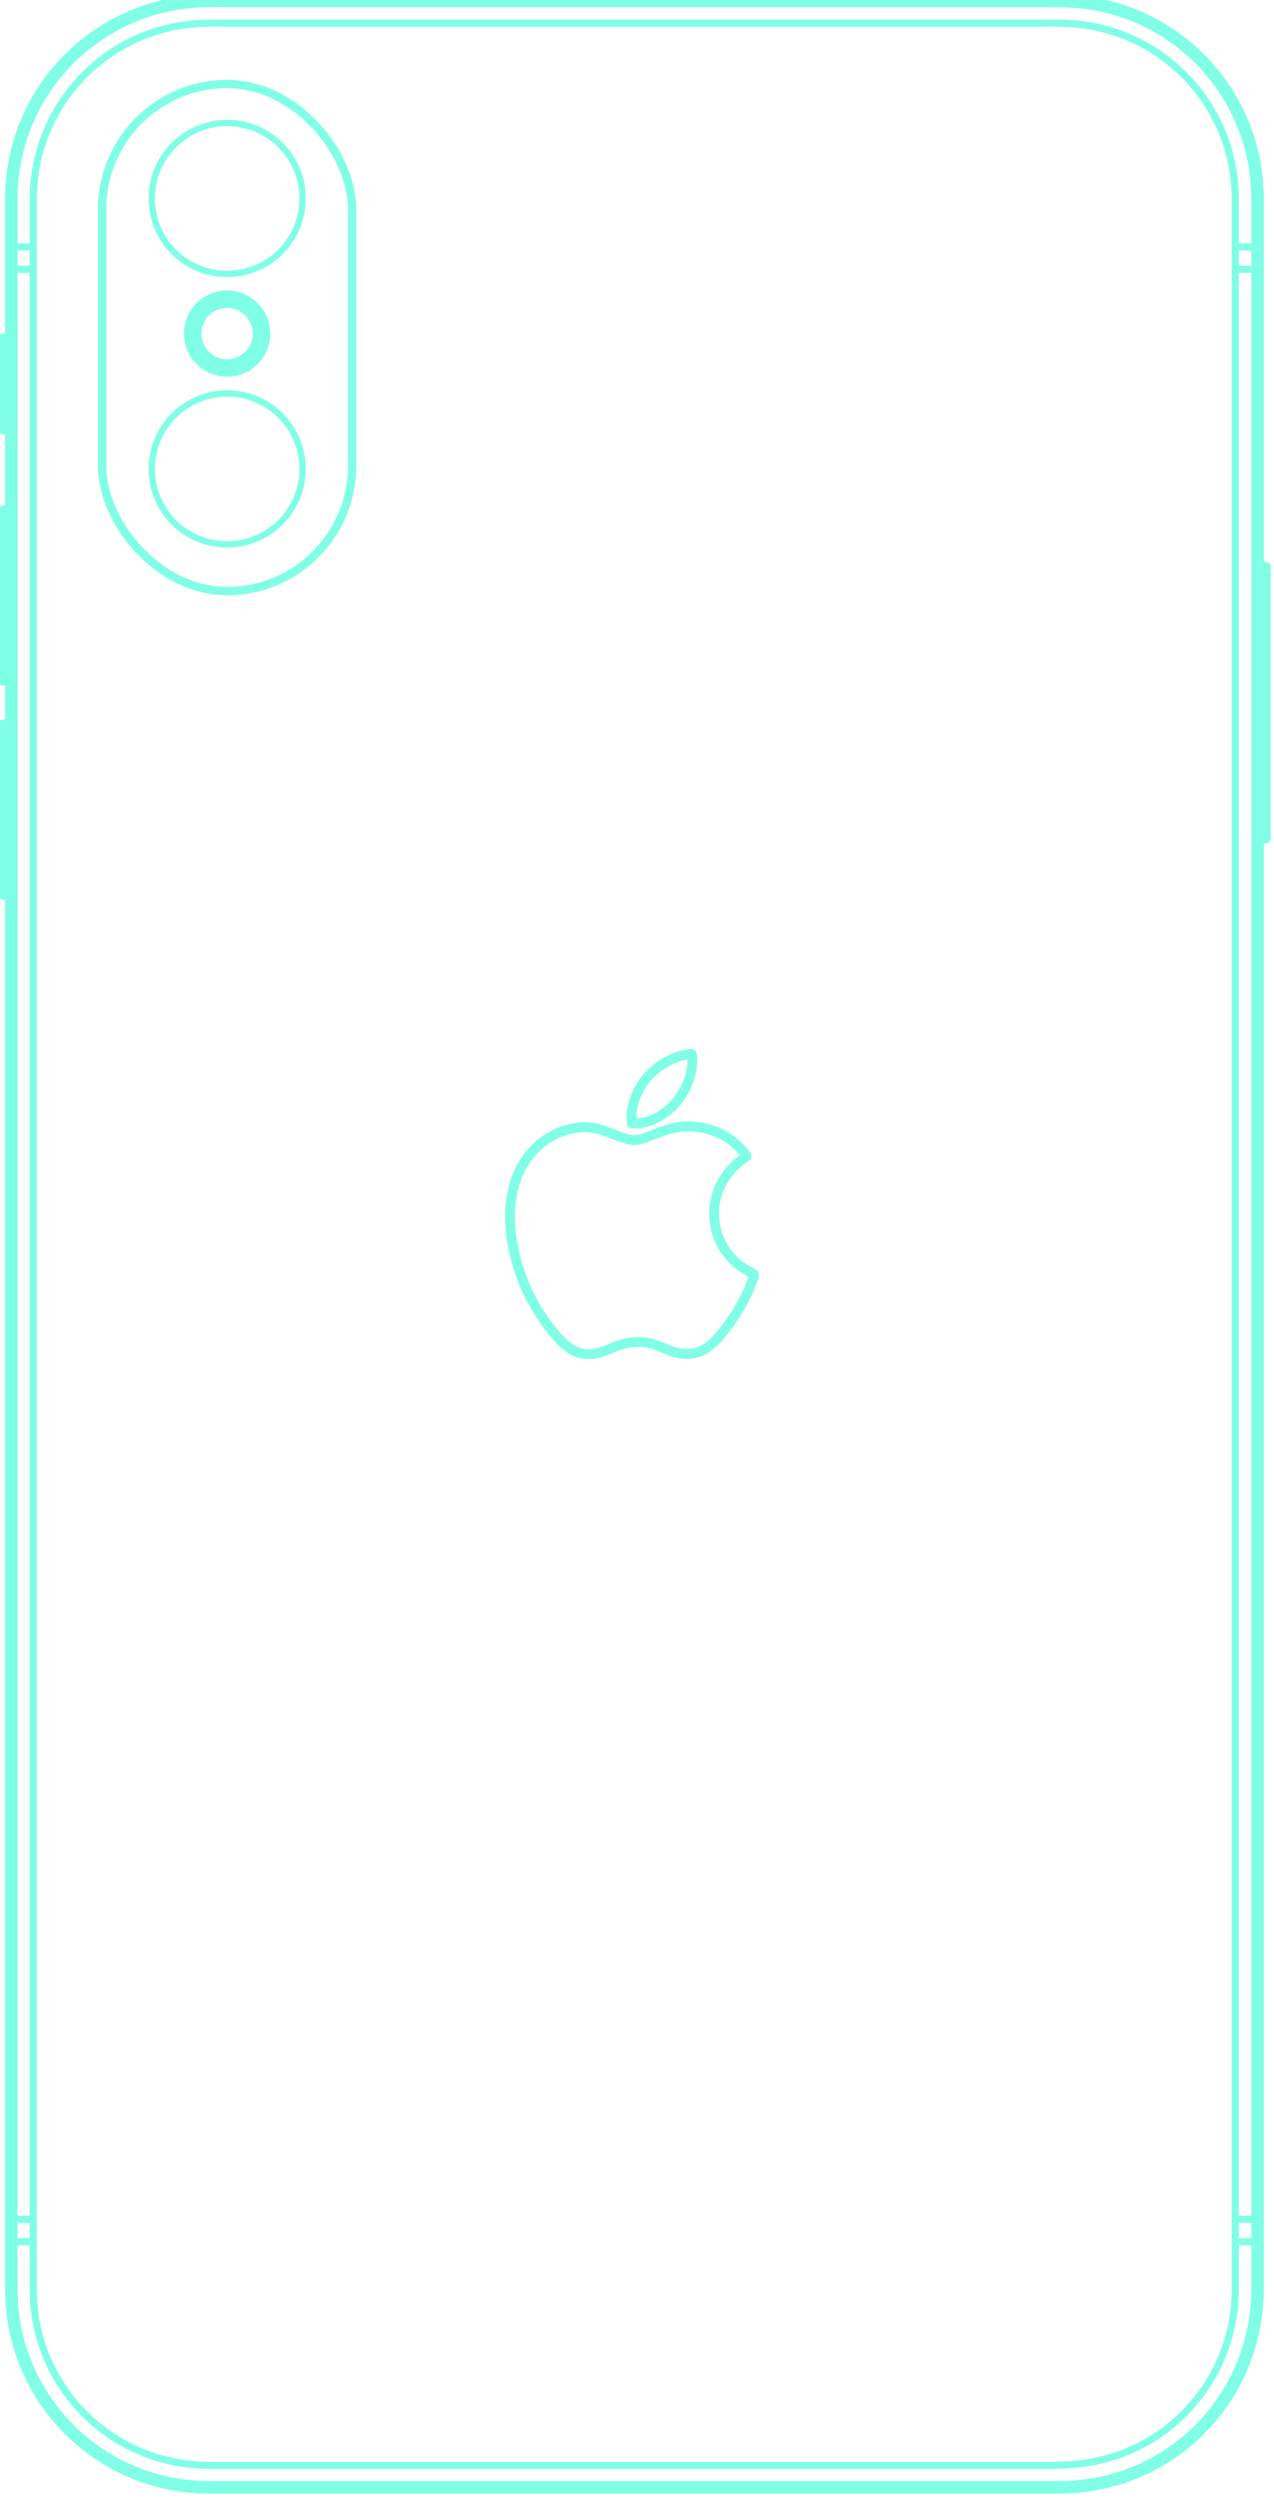 <?xml version="1.0" encoding="UTF-8" standalone="no"?>
<svg
   xmlns:dc="http://purl.org/dc/elements/1.1/"
   xmlns:cc="http://creativecommons.org/ns#"
   xmlns:rdf="http://www.w3.org/1999/02/22-rdf-syntax-ns#"
   xmlns:svg="http://www.w3.org/2000/svg"
   xmlns="http://www.w3.org/2000/svg"
   xmlns:sodipodi="http://sodipodi.sourceforge.net/DTD/sodipodi-0.dtd"
   xmlns:inkscape="http://www.inkscape.org/namespaces/inkscape"
   width="15.073mm"
   height="29.557mm"
   viewBox="0 0 15.073 29.557"
   version="1.1"
   id="svg4830"
   inkscape:version="1.0.2 (e86c8708, 2021-01-15)"
   sodipodi:docname="ipxs.svg">
  <defs
     id="defs4824" />
  <sodipodi:namedview
     id="base"
     pagecolor="#ffffff"
     bordercolor="#666666"
     borderopacity="1.0"
     inkscape:pageopacity="0.0"
     inkscape:pageshadow="2"
     inkscape:zoom="3.8813991"
     inkscape:cx="12.526209"
     inkscape:cy="71.670615"
     inkscape:document-units="mm"
     inkscape:current-layer="layer1"
     inkscape:document-rotation="0"
     showgrid="false"
     inkscape:window-width="1440"
     inkscape:window-height="872"
     inkscape:window-x="0"
     inkscape:window-y="28"
     inkscape:window-maximized="0" />
  <g
     inkscape:label="Layer 1"
     inkscape:groupmode="layer"
     id="layer1"
     transform="translate(-80.327,-124.291)">
    <g
       id="g14492"
       transform="matrix(0.837,0,0,0.837,20.596,-14.523)">
      <path
         fill="none"
         stroke="#00b9d2"
         stroke-width="0.09"
         stroke-linecap="round"
         stroke-linejoin="round"
         stroke-miterlimit="10"
         d="m 73.922,169.494 c 0.173,0.133 0.385,0.211 0.603,0.221 0.219,0.01 0.439,-0.049 0.624,-0.167 0.185,-0.118 0.33,-0.293 0.413,-0.496 0.082,-0.202 0.1,-0.428 0.052,-0.64 -0.049,-0.212 -0.164,-0.408 -0.326,-0.554 -0.163,-0.147 -0.37,-0.241 -0.588,-0.267 -0.218,-0.026 -0.441,0.017 -0.634,0.122 -0.192,0.104 -0.349,0.267 -0.446,0.462 -0.097,0.195 -0.132,0.419 -0.1,0.635 0.033,0.217 0.133,0.421 0.285,0.579 0.036,0.038 0.076,0.073 0.117,0.105 z"
         id="path14450"
         style="stroke:#80ffe6;stroke-opacity:1" />
      <path
         fill="none"
         stroke="#00b9d2"
         stroke-width="0.139"
         stroke-linecap="round"
         stroke-linejoin="round"
         stroke-miterlimit="10"
         d="m 80.295,181.712 c 0.156,0.012 0.311,-0.043 0.44,-0.13 0.169,-0.113 0.295,-0.285 0.363,-0.475 0.035,-0.099 0.054,-0.204 0.052,-0.309 -4.5e-4,-0.019 0.003,-0.056 -0.011,-0.064 -0.012,-0.007 -0.052,0.005 -0.065,0.007 -0.049,0.008 -0.096,0.021 -0.143,0.037 -0.193,0.069 -0.365,0.197 -0.48,0.367 -0.104,0.153 -0.173,0.341 -0.16,0.528 9.1e-4,0.013 0.002,0.026 0.004,0.039 z"
         id="path14452"
         style="stroke:#80ffe6;stroke-opacity:1" />
      <path
         fill="none"
         stroke="#00b9d2"
         stroke-width="0.139"
         stroke-linecap="round"
         stroke-linejoin="round"
         stroke-miterlimit="10"
         d="m 81.458,182.989 c -0.002,-0.257 0.106,-0.498 0.291,-0.676 0.051,-0.05 0.107,-0.094 0.168,-0.132 0,-0.026 -0.063,-0.083 -0.08,-0.102 -0.026,-0.029 -0.054,-0.057 -0.084,-0.083 -0.061,-0.052 -0.128,-0.096 -0.2,-0.132 -0.153,-0.075 -0.328,-0.113 -0.499,-0.108 -0.184,0.005 -0.355,0.079 -0.525,0.144 -0.107,0.041 -0.195,0.068 -0.306,0.035 -0.187,-0.054 -0.358,-0.157 -0.556,-0.166 -0.179,-0.008 -0.363,0.043 -0.518,0.132 -0.17,0.097 -0.309,0.241 -0.405,0.411 -0.099,0.176 -0.15,0.375 -0.166,0.576 -0.016,0.211 0.005,0.424 0.05,0.63 0.044,0.2 0.111,0.396 0.198,0.582 0.093,0.197 0.212,0.381 0.348,0.551 0.09,0.113 0.195,0.227 0.329,0.287 0.108,0.048 0.225,0.045 0.337,0.014 0.098,-0.028 0.188,-0.077 0.285,-0.109 0.09,-0.029 0.183,-0.043 0.278,-0.041 0.092,0.002 0.182,0.021 0.268,0.054 0.089,0.034 0.175,0.08 0.269,0.101 0.105,0.023 0.216,0.02 0.316,-0.021 0.136,-0.055 0.24,-0.166 0.329,-0.279 0.133,-0.169 0.251,-0.352 0.341,-0.547 0.022,-0.047 0.042,-0.095 0.06,-0.143 0.009,-0.023 0.017,-0.046 0.025,-0.069 0.004,-0.011 0.012,-0.026 0.012,-0.038 9.6e-4,-0.019 0.004,-0.01 -0.012,-0.021 -0.073,-0.046 -0.148,-0.08 -0.216,-0.136 -0.142,-0.117 -0.249,-0.274 -0.3,-0.451 -0.025,-0.086 -0.036,-0.175 -0.037,-0.264"
         id="path14454"
         style="stroke:#80ffe6;stroke-opacity:1" />
      <path
         fill="none"
         stroke="#00b9d2"
         stroke-width="0.101"
         stroke-linecap="round"
         stroke-linejoin="round"
         stroke-miterlimit="10"
         d="m 86.346,200.664 c 0.372,-0.003 0.739,-0.084 1.075,-0.245 0.334,-0.161 0.63,-0.397 0.861,-0.686 0.231,-0.289 0.396,-0.63 0.479,-0.99 0.045,-0.195 0.063,-0.393 0.063,-0.593 0,-0.096 0,-0.192 0,-0.288 0,-0.186 0,-0.372 0,-0.557 0,-0.265 0,-0.531 0,-0.796 0,-0.337 0,-0.674 0,-1.012 0,-0.403 0,-0.806 0,-1.209 0,-0.456 0,-0.912 0,-1.368 0,-0.503 0,-1.006 0,-1.509 0,-0.544 0,-1.089 0,-1.633 0,-0.571 0,-1.143 0,-1.714 0,-0.595 0,-1.189 0,-1.784 0,-0.608 0,-1.215 0,-1.823 0,-0.611 0,-1.222 0,-1.832 0,-0.609 0,-1.218 0,-1.827 0,-0.597 0,-1.194 0,-1.79 0,-0.575 0,-1.149 0,-1.724 0,-0.549 0,-1.098 0,-1.646 0,-0.508 0,-1.017 0,-1.525 0,-0.463 0,-0.926 0,-1.389 0,-0.411 0,-0.822 0,-1.233 0,-0.346 0,-0.692 0,-1.038 0,-0.275 0,-0.551 0,-0.826 0,-0.197 0,-0.394 0,-0.591 0,-0.108 0,-0.216 0,-0.324 0,-0.16 -0.009,-0.32 -0.036,-0.478 -0.063,-0.365 -0.208,-0.714 -0.423,-1.016 -0.214,-0.3 -0.494,-0.552 -0.816,-0.73 -0.325,-0.18 -0.689,-0.287 -1.059,-0.308 -0.136,-0.008 -0.273,-0.004 -0.409,-0.004 -0.29,0 -0.58,0 -0.871,0 -0.447,0 -0.894,0 -1.341,0 -0.548,0 -1.097,0 -1.645,0 -0.601,0 -1.203,0 -1.804,0 -0.607,0 -1.214,0 -1.821,0 -0.555,0 -1.111,0 -1.667,0 -0.458,0 -0.916,0 -1.374,0 -0.308,0 -0.616,0 -0.924,0 -0.121,0 -0.243,-0.002 -0.365,3.5e-4 -0.371,0.006 -0.74,0.097 -1.071,0.264 -0.331,0.166 -0.623,0.407 -0.849,0.701 -0.225,0.292 -0.384,0.634 -0.461,0.996 -0.039,0.185 -0.055,0.372 -0.055,0.56 0,0.1 0,0.199 0,0.298 0,0.188 0,0.376 0,0.564 0,0.27 0,0.539 0,0.809 0,0.34 0,0.68 0,1.019 0,0.404 0,0.808 0,1.213 0,0.459 0,0.919 0,1.378 0,0.505 0,1.009 0,1.514 0,0.544 0,1.088 0,1.632 0,0.574 0,1.148 0,1.722 0,0.594 0,1.187 0,1.781 0,0.61 0,1.219 0,1.829 0,0.611 0,1.222 0,1.832 0,0.607 0,1.214 0,1.821 0,0.598 0,1.196 0,1.793 0,0.574 0,1.147 0,1.721 0,0.545 0,1.089 0,1.634 0,0.51 0,1.019 0,1.529 0,0.461 0,0.922 0,1.383 0,0.408 0,0.815 0,1.223 0,0.345 0,0.689 0,1.034 0,0.272 0,0.545 0,0.817 0,0.194 0,0.388 0,0.581 0,0.105 0,0.209 0,0.314 0,0.171 0.011,0.342 0.043,0.511 0.069,0.365 0.22,0.713 0.441,1.011 0.219,0.296 0.503,0.543 0.828,0.716 0.325,0.173 0.687,0.272 1.055,0.289 0.133,0.006 0.266,0.003 0.398,0.003 0.297,0 0.594,0 0.891,0 0.451,0 0.901,0 1.352,0 0.553,0 1.106,0 1.658,0 0.602,0 1.205,0 1.807,0 0.606,0 1.212,0 1.818,0 0.553,0 1.105,0 1.658,0 0.452,0 0.904,0 1.356,0 0.302,0 0.604,0 0.907,0 0.073,0 0.146,0 0.22,0 0.015,6e-5 0.064,-0.009 0.078,6e-5 z"
         id="path14456"
         style="stroke:#80ffe6;stroke-opacity:1" />
      <line
         fill="none"
         stroke="#00b9d2"
         stroke-width="0.101"
         stroke-linecap="round"
         stroke-linejoin="round"
         stroke-miterlimit="10"
         x1="71.521"
         y1="197.194"
         x2="71.836"
         y2="197.194"
         id="line14458"
         style="stroke:#80ffe6;stroke-opacity:1" />
      <line
         fill="none"
         stroke="#00b9d2"
         stroke-width="0.101"
         stroke-linecap="round"
         stroke-linejoin="round"
         stroke-miterlimit="10"
         x1="71.521"
         y1="197.51"
         x2="71.836"
         y2="197.51"
         id="line14460"
         style="stroke:#80ffe6;stroke-opacity:1" />
      <line
         fill="none"
         stroke="#00b9d2"
         stroke-width="0.101"
         stroke-linecap="round"
         stroke-linejoin="round"
         stroke-miterlimit="10"
         x1="71.521"
         y1="169.651"
         x2="71.836"
         y2="169.651"
         id="line14462"
         style="stroke:#80ffe6;stroke-opacity:1" />
      <line
         fill="none"
         stroke="#00b9d2"
         stroke-width="0.101"
         stroke-linecap="round"
         stroke-linejoin="round"
         stroke-miterlimit="10"
         x1="71.521"
         y1="169.335"
         x2="71.836"
         y2="169.335"
         id="line14464"
         style="stroke:#80ffe6;stroke-opacity:1" />
      <line
         fill="none"
         stroke="#00b9d2"
         stroke-width="0.101"
         stroke-linecap="round"
         stroke-linejoin="round"
         stroke-miterlimit="10"
         x1="89.139"
         y1="169.335"
         x2="88.824"
         y2="169.335"
         id="line14466"
         style="stroke:#80ffe6;stroke-opacity:1" />
      <line
         fill="none"
         stroke="#00b9d2"
         stroke-width="0.101"
         stroke-linecap="round"
         stroke-linejoin="round"
         stroke-miterlimit="10"
         x1="89.139"
         y1="169.651"
         x2="88.824"
         y2="169.651"
         id="line14468"
         style="stroke:#80ffe6;stroke-opacity:1" />
      <line
         fill="none"
         stroke="#00b9d2"
         stroke-width="0.101"
         stroke-linecap="round"
         stroke-linejoin="round"
         stroke-miterlimit="10"
         x1="89.139"
         y1="197.51"
         x2="88.824"
         y2="197.51"
         id="line14470"
         style="stroke:#80ffe6;stroke-opacity:1" />
      <line
         fill="none"
         stroke="#00b9d2"
         stroke-width="0.101"
         stroke-linecap="round"
         stroke-linejoin="round"
         stroke-miterlimit="10"
         x1="89.139"
         y1="197.194"
         x2="88.824"
         y2="197.194"
         id="line14472"
         style="stroke:#80ffe6;stroke-opacity:1" />
      <path
         fill="none"
         stroke="#00b9d2"
         stroke-width="0.248"
         stroke-linecap="round"
         stroke-linejoin="round"
         stroke-miterlimit="10"
         d="m 75.06,170.559 c -1e-4,-0.203 -0.131,-0.39 -0.323,-0.458 -0.191,-0.069 -0.411,-0.008 -0.54,0.149 -0.129,0.157 -0.146,0.385 -0.041,0.559 0.104,0.174 0.313,0.267 0.512,0.227 0.199,-0.039 0.356,-0.203 0.386,-0.404 0.004,-0.024 0.006,-0.049 0.006,-0.074 z"
         id="path14474"
         style="stroke:#80ffe6;stroke-opacity:1" />
      <path
         fill="none"
         stroke="#00b9d2"
         stroke-width="0.139"
         stroke-linecap="round"
         stroke-linejoin="round"
         stroke-miterlimit="10"
         d="m 71.405,170.63 c 0.02,0 0.105,-0.012 0.116,7.1e-4 0.006,0.006 0,0.043 0,0.051 0,0.092 0,0.185 0,0.277 0,0.254 0,0.508 0,0.762 0,0.063 0,0.126 0,0.189 0,-0.005 -0.11,0.007 -0.116,-7.1e-4 -0.006,-0.006 0,-0.043 0,-0.051 0,-0.092 0,-0.185 0,-0.277 0,-0.254 0,-0.508 0,-0.762 0,-0.063 0,-0.126 0,-0.189 z"
         id="path14476"
         style="stroke:#80ffe6;stroke-opacity:1" />
      <path
         fill="none"
         stroke="#00b9d2"
         stroke-width="0.139"
         stroke-linecap="round"
         stroke-linejoin="round"
         stroke-miterlimit="10"
         d="m 71.405,173.054 c 0.019,0 0.105,-0.012 0.116,5e-5 0.002,0.003 -4.6e-4,0.016 0,0.02 0.006,0.044 0,0.093 0,0.137 0,0.185 0,0.37 0,0.555 0,0.458 0,0.916 0,1.374 0,0.072 0,0.144 0,0.215 0,0.02 0.012,0.086 0,0.103 -0.008,0.011 -0.109,0.011 -0.116,-0.001 -0.012,-0.019 0,-0.082 0,-0.104 0,-0.412 0,-0.824 0,-1.236 0,-0.348 0,-0.697 0,-1.045 0,-0.006 0,-0.012 0,-0.018 z"
         id="path14478"
         style="stroke:#80ffe6;stroke-opacity:1" />
      <path
         fill="none"
         stroke="#00b9d2"
         stroke-width="0.139"
         stroke-linecap="round"
         stroke-linejoin="round"
         stroke-miterlimit="10"
         d="m 71.405,176.08 c 0.019,0 0.105,-0.012 0.116,5e-5 0.002,0.003 -4.6e-4,0.016 0,0.02 0.006,0.044 0,0.093 0,0.137 0,0.185 0,0.37 0,0.555 0,0.458 0,0.916 0,1.374 0,0.072 0,0.144 0,0.215 0,0.02 0.012,0.086 0,0.103 -0.008,0.011 -0.109,0.011 -0.116,-0.001 -0.012,-0.019 0,-0.082 0,-0.104 0,-0.412 0,-0.824 0,-1.236 0,-0.348 0,-0.697 0,-1.045 0,-0.006 0,-0.012 0,-0.018 z"
         id="path14480"
         style="stroke:#80ffe6;stroke-opacity:1" />
      <path
         fill="none"
         stroke="#00b9d2"
         stroke-width="0.139"
         stroke-linecap="round"
         stroke-linejoin="round"
         stroke-miterlimit="10"
         d="m 89.139,173.853 c 0.023,0 0.106,-0.011 0.116,0.004 0.005,0.008 0,0.039 0,0.049 0,0.08 0,0.161 0,0.241 0,0.3 0,0.599 0,0.899 0,0.382 0,0.763 0,1.145 0,0.335 0,0.669 0,1.004 0,0.112 0,0.223 0,0.335 0,0.034 0,0.069 0,0.103 0,0.012 0.006,0.044 0,0.054 -0.008,0.014 -0.086,0.015 -0.105,0.007 -0.016,-0.007 -0.011,-6.6e-4 -0.012,-0.022 -0.004,-0.065 0,-0.131 0,-0.196 0,-0.281 0,-0.562 0,-0.843 0,-0.378 0,-0.757 0,-1.135 0,-0.347 0,-0.694 0,-1.041 0,-0.192 0,-0.383 0,-0.575 0,-0.009 0,-0.018 0,-0.027 z"
         id="path14482"
         style="stroke:#80ffe6;stroke-opacity:1" />
      <path
         fill="none"
         stroke="#00b9d2"
         stroke-width="0.139"
         stroke-linecap="round"
         stroke-linejoin="round"
         stroke-miterlimit="10"
         d="m 86.346,200.979 c 0.373,-0.003 0.742,-0.075 1.087,-0.22 0.346,-0.146 0.661,-0.362 0.922,-0.632 0.261,-0.27 0.466,-0.592 0.6,-0.943 0.122,-0.319 0.183,-0.657 0.184,-0.999 2.5e-4,-0.06 0,-0.12 0,-0.18 0,-0.157 0,-0.314 0,-0.471 0,-0.245 0,-0.49 0,-0.735 0,-0.324 0,-0.648 0,-0.972 0,-0.394 0,-0.787 0,-1.181 0,-0.453 0,-0.906 0,-1.359 0,-0.504 0,-1.009 0,-1.513 0,-0.548 0,-1.097 0,-1.645 0,-0.582 0,-1.163 0,-1.745 0,-0.606 0,-1.212 0,-1.818 0,-0.62 0,-1.239 0,-1.859 0,-0.626 0,-1.252 0,-1.878 0,-0.625 0,-1.249 0,-1.874 0,-0.613 0,-1.225 0,-1.838 0,-0.592 0,-1.183 0,-1.775 0,-0.56 0,-1.12 0,-1.68 0,-0.521 0,-1.042 0,-1.563 0,-0.474 0,-0.949 0,-1.423 0,-0.417 0,-0.834 0,-1.251 0,-0.351 0,-0.701 0,-1.052 0,-0.274 0,-0.549 0,-0.823 0,-0.19 0,-0.38 0,-0.571 0,-0.097 0,-0.194 0,-0.292 0,-0.218 -0.021,-0.434 -0.068,-0.646 -0.082,-0.363 -0.237,-0.709 -0.454,-1.012 -0.217,-0.303 -0.494,-0.561 -0.812,-0.755 -0.318,-0.195 -0.674,-0.324 -1.042,-0.38 -0.188,-0.029 -0.376,-0.031 -0.566,-0.031 -0.259,0 -0.518,0 -0.776,0 -0.432,0 -0.864,0 -1.296,0 -0.55,0 -1.1,0 -1.65,0 -0.61,0 -1.221,0 -1.831,0 -0.623,0 -1.245,0 -1.868,0 -0.577,0 -1.154,0 -1.731,0 -0.477,0 -0.953,0 -1.43,0 -0.322,0 -0.643,0 -0.965,0 -0.127,0 -0.255,-0.002 -0.382,4e-4 -0.371,0.006 -0.74,0.087 -1.08,0.237 -0.343,0.151 -0.653,0.371 -0.91,0.644 -0.257,0.274 -0.458,0.6 -0.587,0.952 -0.113,0.308 -0.169,0.634 -0.17,0.962 -2.5e-4,0.064 0,0.128 0,0.192 0,0.161 0,0.321 0,0.482 0,0.248 0,0.496 0,0.745 0,0.327 0,0.653 0,0.98 0,0.396 0,0.792 0,1.189 0,0.454 0,0.908 0,1.362 0,0.508 0,1.015 0,1.522 0,0.55 0,1.099 0,1.649 0,0.583 0,1.166 0,1.748 0,0.607 0,1.214 0,1.82 0,0.618 0,1.237 0,1.855 0,0.628 0,1.255 0,1.883 0,0.624 0,1.249 0,1.873 0,0.612 0,1.224 0,1.836 0,0.591 0,1.181 0,1.772 0,0.559 0,1.118 0,1.676 0,0.519 0,1.039 0,1.558 0,0.472 0,0.945 0,1.417 0,0.415 0,0.829 0,1.244 0,0.348 0,0.696 0,1.044 0,0.271 0,0.543 0,0.814 0,0.187 0,0.374 0,0.561 0,0.093 0,0.187 0,0.28 0,0.229 0.024,0.457 0.078,0.681 0.088,0.364 0.249,0.709 0.472,1.01 0.221,0.298 0.501,0.55 0.82,0.74 0.32,0.19 0.678,0.314 1.046,0.364 0.181,0.025 0.362,0.026 0.544,0.026 0.266,0 0.533,0 0.799,0 0.437,0 0.875,0 1.312,0 0.554,0 1.107,0 1.661,0 0.612,0 1.223,0 1.835,0 0.622,0 1.244,0 1.866,0 0.574,0 1.148,0 1.723,0 0.472,0 0.944,0 1.415,0 0.315,0 0.629,0 0.944,0 0.077,0 0.153,0 0.23,0 0.016,-5e-5 0.067,-0.009 0.081,-5e-5 z"
         id="path14484"
         style="stroke:#80ffe6;stroke-opacity:1" />
      <path
         fill="none"
         stroke="#00b9d2"
         stroke-width="0.177"
         stroke-linecap="round"
         stroke-linejoin="round"
         stroke-miterlimit="10"
         d="m 86.346,200.979 c 0.386,-0.002 0.768,-0.08 1.122,-0.235 0.336,-0.148 0.643,-0.362 0.897,-0.628 0.254,-0.266 0.455,-0.582 0.587,-0.926 0.123,-0.321 0.186,-0.662 0.187,-1.006 1.5e-4,-0.063 0,-0.126 0,-0.188 0,-0.159 0,-0.318 0,-0.477 0,-0.246 0,-0.493 0,-0.739 0,-0.325 0,-0.649 0,-0.974 0,-0.394 0,-0.788 0,-1.181 0,-0.455 0,-0.911 0,-1.366 0,-0.504 0,-1.008 0,-1.512 0,-0.549 0,-1.098 0,-1.647 0,-0.579 0,-1.158 0,-1.737 0,-0.606 0,-1.213 0,-1.819 0,-0.618 0,-1.236 0,-1.854 0,-0.628 0,-1.255 0,-1.883 0,-0.621 0,-1.243 0,-1.864 0,-0.613 0,-1.225 0,-1.838 0,-0.588 0,-1.177 0,-1.765 0,-0.562 0,-1.123 0,-1.685 0,-0.52 0,-1.039 0,-1.559 0,-0.474 0,-0.949 0,-1.423 0,-0.415 0,-0.83 0,-1.245 0,-0.351 0,-0.702 0,-1.053 0,-0.274 0,-0.548 0,-0.822 0,-0.191 0,-0.383 0,-0.574 0,-0.098 0,-0.195 0,-0.292 0,-0.226 -0.022,-0.451 -0.074,-0.672 -0.083,-0.354 -0.236,-0.69 -0.447,-0.986 -0.216,-0.303 -0.494,-0.561 -0.811,-0.756 -0.318,-0.196 -0.676,-0.326 -1.046,-0.381 -0.19,-0.028 -0.38,-0.031 -0.571,-0.031 -0.26,0 -0.52,0 -0.78,0 -0.433,0 -0.867,0 -1.3,0 -0.548,0 -1.096,0 -1.644,0 -0.614,0 -1.228,0 -1.842,0 -0.619,0 -1.238,0 -1.857,0 -0.577,0 -1.153,0 -1.73,0 -0.474,0 -0.948,0 -1.421,0 -0.322,0 -0.643,0 -0.965,0 -0.126,0 -0.252,-0.002 -0.378,3.5e-4 -0.384,0.006 -0.765,0.091 -1.114,0.25 -0.336,0.153 -0.641,0.373 -0.892,0.644 -0.25,0.269 -0.445,0.588 -0.572,0.933 -0.114,0.31 -0.172,0.639 -0.172,0.969 -1.5e-4,0.067 0,0.133 0,0.2 0,0.162 0,0.324 0,0.486 0,0.25 0,0.5 0,0.75 0,0.327 0,0.655 0,0.982 0,0.396 0,0.792 0,1.189 0,0.456 0,0.912 0,1.368 0,0.507 0,1.014 0,1.521 0,0.549 0,1.098 0,1.646 0,0.582 0,1.163 0,1.745 0,0.607 0,1.214 0,1.821 0,0.619 0,1.237 0,1.856 0,0.628 0,1.255 0,1.883 0,0.621 0,1.242 0,1.863 0,0.612 0,1.224 0,1.836 0,0.587 0,1.175 0,1.762 0,0.56 0,1.12 0,1.681 0,0.518 0,1.036 0,1.554 0,0.472 0,0.945 0,1.417 0,0.413 0,0.825 0,1.238 0,0.348 0,0.696 0,1.045 0,0.271 0,0.542 0,0.813 0,0.188 0,0.376 0,0.564 0,0.094 0,0.188 0,0.281 0,0.24 0.026,0.478 0.085,0.711 0.089,0.352 0.247,0.686 0.463,0.978 0.221,0.299 0.503,0.553 0.823,0.743 0.32,0.19 0.678,0.314 1.047,0.364 0.183,0.025 0.366,0.025 0.55,0.025 0.268,0 0.535,0 0.803,0 0.439,0 0.878,0 1.316,0 0.551,0 1.103,0 1.654,0 0.615,0 1.23,0 1.846,0 0.618,0 1.237,0 1.855,0 0.574,0 1.148,0 1.721,0 0.469,0 0.938,0 1.407,0 0.315,0 0.629,0 0.944,0 0.077,0 0.153,0 0.23,0 0.016,-5e-5 0.068,-0.009 0.081,-5e-5 z"
         id="path14486"
         style="stroke:#80ffe6;stroke-opacity:1" />
      <path
         fill="none"
         stroke="#00b9d2"
         stroke-width="0.09"
         stroke-linecap="round"
         stroke-linejoin="round"
         stroke-miterlimit="10"
         d="m 73.922,173.314 c 0.173,0.133 0.385,0.211 0.603,0.221 0.219,0.01 0.439,-0.049 0.624,-0.167 0.185,-0.118 0.33,-0.293 0.413,-0.496 0.082,-0.202 0.1,-0.428 0.052,-0.64 -0.049,-0.212 -0.164,-0.408 -0.326,-0.554 -0.163,-0.147 -0.37,-0.241 -0.588,-0.267 -0.218,-0.026 -0.441,0.017 -0.634,0.122 -0.192,0.104 -0.349,0.267 -0.446,0.462 -0.097,0.195 -0.132,0.419 -0.1,0.635 0.033,0.217 0.133,0.421 0.285,0.579 0.036,0.038 0.076,0.073 0.117,0.105 z"
         id="path14488"
         style="stroke:#80ffe6;stroke-opacity:1" />
      <rect
         style="fill:none;fill-opacity:1;stroke:#80ffe6;stroke-width:0.118;stroke-linecap:round;stroke-miterlimit:4;stroke-dasharray:none;stroke-opacity:1;paint-order:stroke fill markers"
         id="rect14490"
         width="3.533"
         height="7.162"
         x="72.807"
         y="167.034"
         ry="1.767" />
    </g>
  </g>
</svg>
